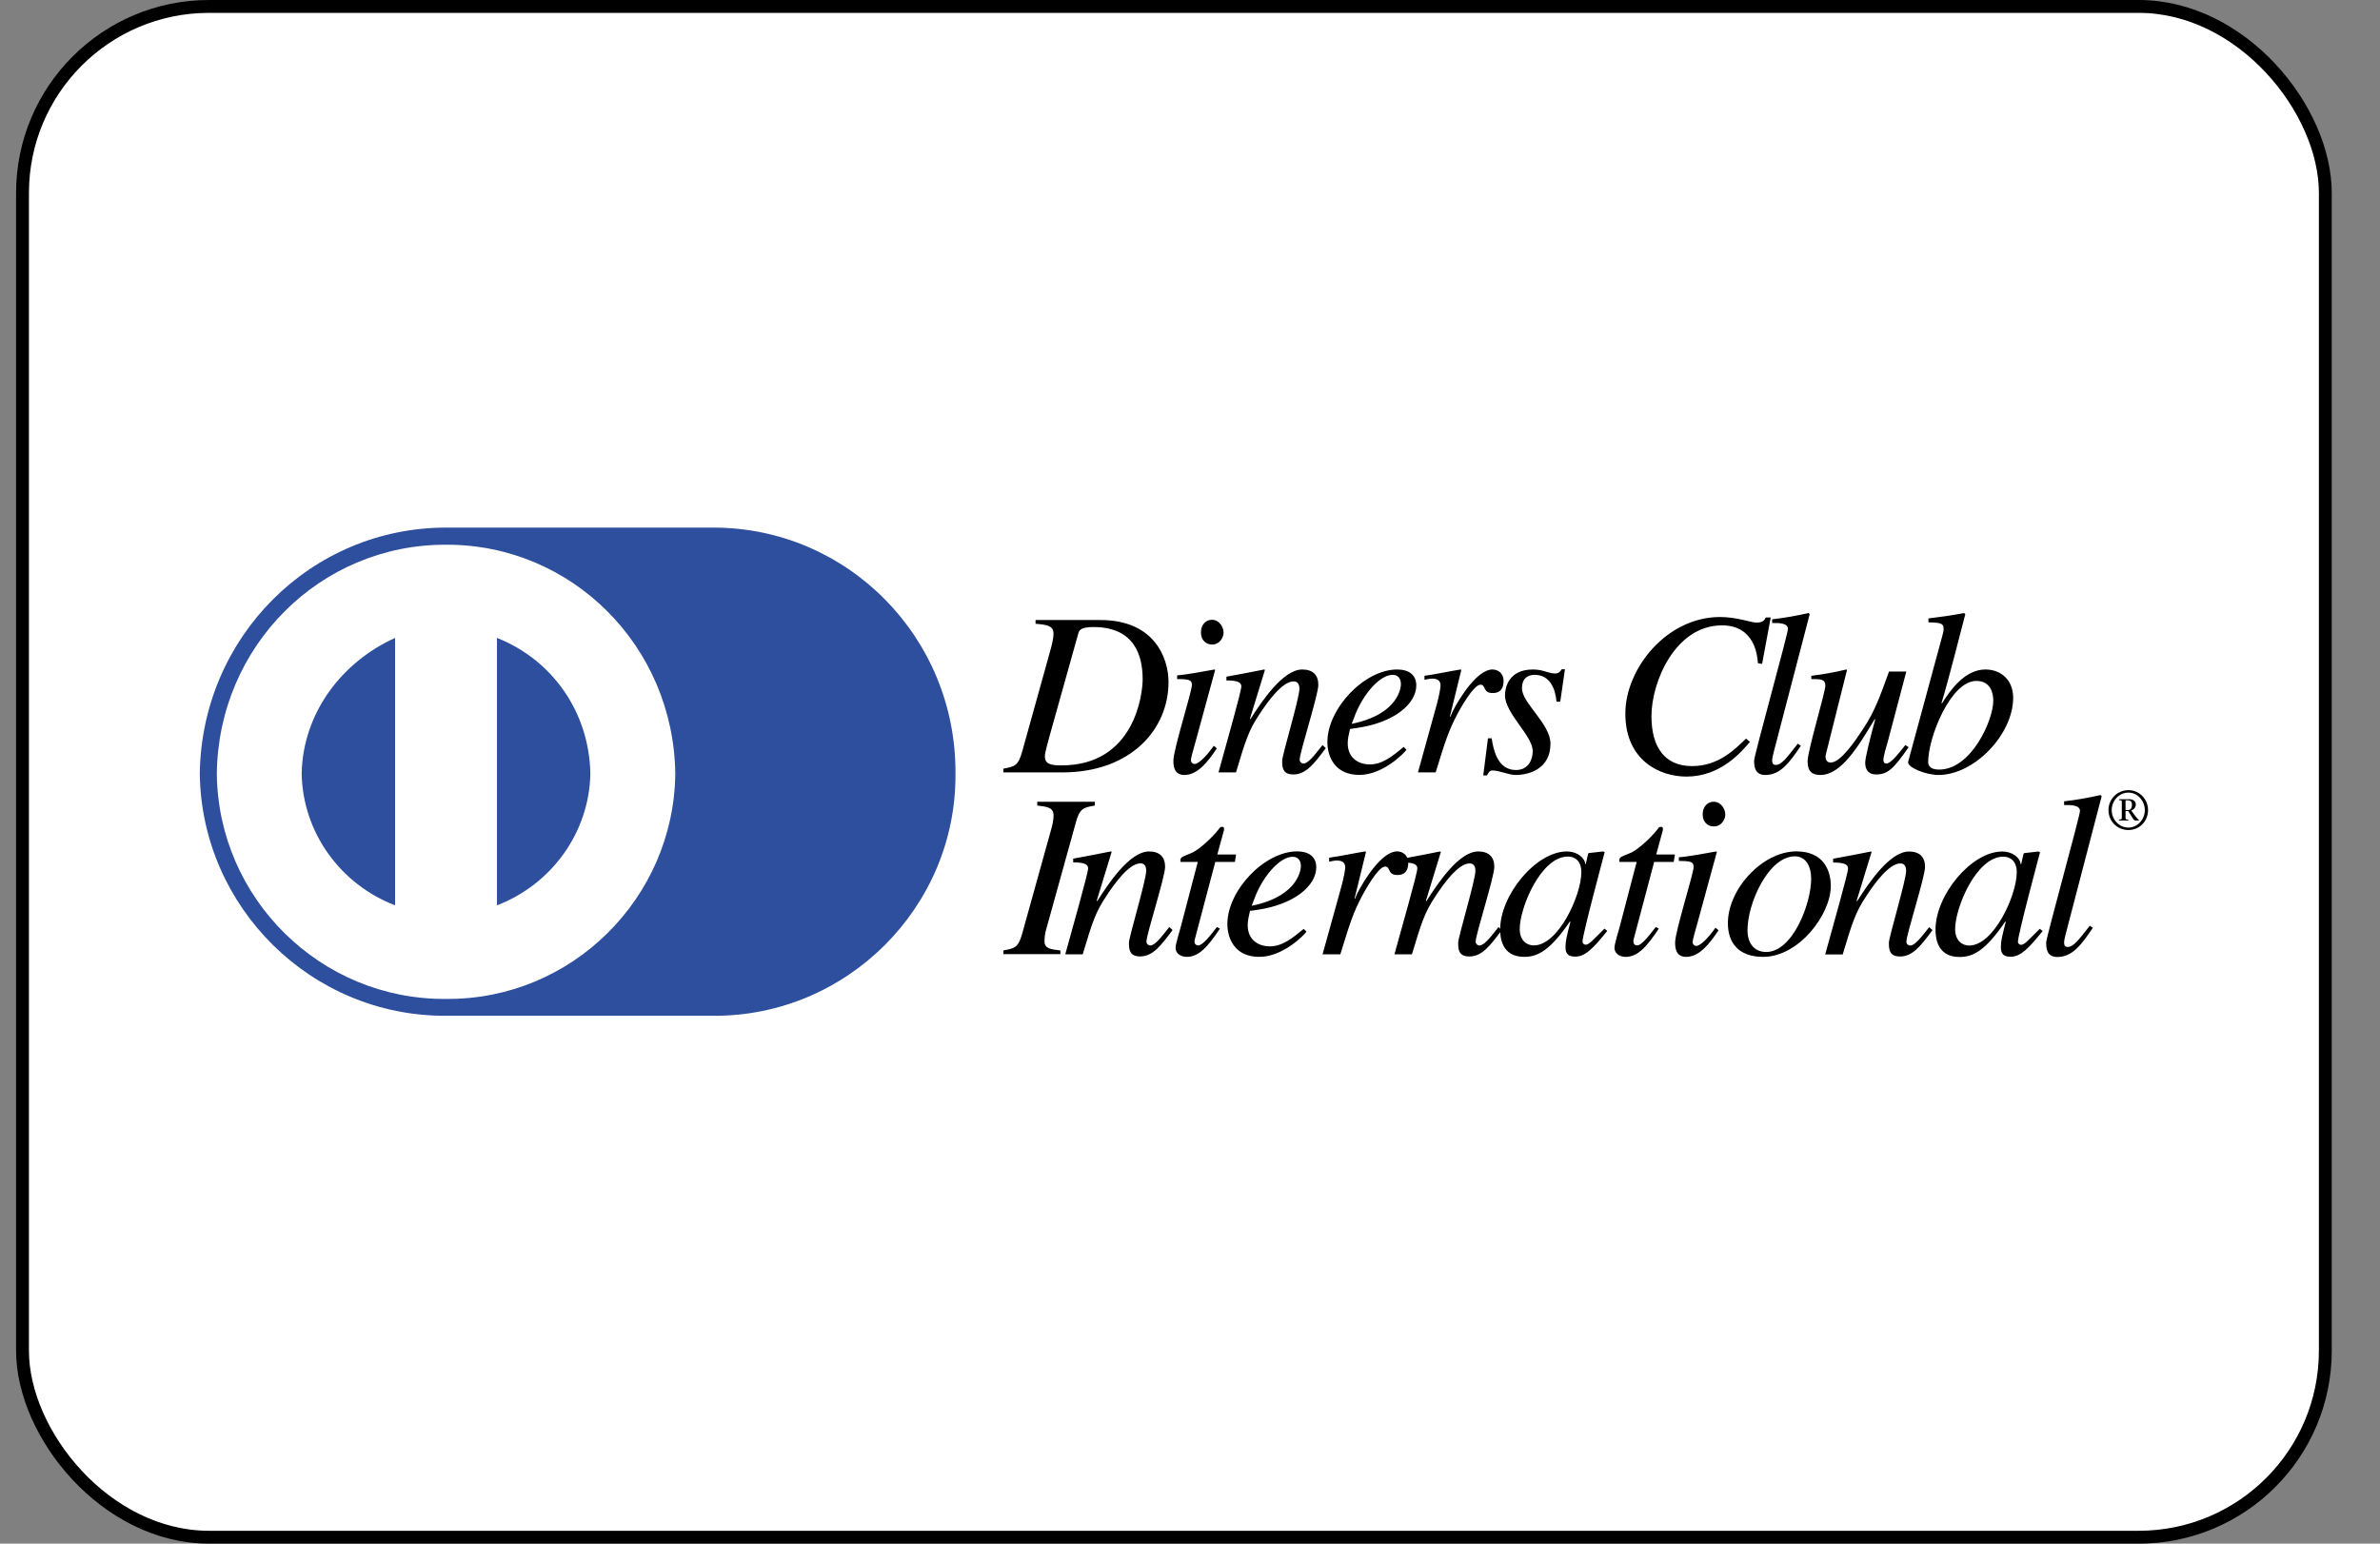 <svg width="37" height="24" viewBox="0 0 37 24" fill="none" xmlns="http://www.w3.org/2000/svg">
<rect x="0" y="0" width="37" height="24" fill="#808080" stroke="none"/>
<rect x="0.35" y="0.1" width="35.8" height="23.8" rx="2.9" fill="white" stroke="black" stroke-width="0.2"/>
<path d="M16.762 9.854C16.777 9.803 16.791 9.749 16.998 9.749C17.64 9.749 17.764 10.195 17.764 10.562C17.764 10.783 17.644 11.9 16.501 11.9C16.331 11.9 16.244 11.878 16.244 11.758C16.244 11.7 16.291 11.541 16.323 11.421L16.762 9.854ZM16.099 9.698C16.284 9.713 16.378 9.731 16.378 9.854C16.378 9.927 16.349 10.039 16.338 10.079L15.892 11.682C15.83 11.907 15.776 11.918 15.598 11.951V12.009H16.516C17.582 12.009 18.166 11.338 18.166 10.605C18.166 10.224 17.941 9.64 17.107 9.64H16.099V9.698H16.099ZM18.917 11.635C18.776 11.849 18.616 12.049 18.413 12.049C18.242 12.049 18.242 11.889 18.242 11.824C18.242 11.653 18.529 10.754 18.529 10.652C18.529 10.576 18.5 10.558 18.3 10.558V10.5C18.438 10.492 18.739 10.434 18.881 10.409L18.891 10.416L18.572 11.584C18.558 11.635 18.514 11.78 18.514 11.824C18.514 11.849 18.539 11.878 18.572 11.878C18.616 11.878 18.721 11.805 18.87 11.595L18.917 11.635ZM18.844 10.021C18.754 10.021 18.67 9.959 18.67 9.832C18.67 9.705 18.754 9.636 18.841 9.636C18.96 9.636 19.022 9.756 19.022 9.836C19.022 9.908 18.964 10.021 18.844 10.021ZM20.611 11.632C20.43 11.874 20.303 12.041 20.107 12.041C19.94 12.041 19.933 11.932 19.933 11.827C19.933 11.74 20.201 10.855 20.201 10.71C20.201 10.645 20.179 10.594 20.11 10.594C19.936 10.594 19.708 10.906 19.577 11.109C19.41 11.359 19.363 11.515 19.215 12.009H18.943C19.055 11.599 19.298 10.75 19.298 10.674C19.298 10.619 19.262 10.579 19.066 10.579V10.521C19.262 10.485 19.458 10.449 19.654 10.409L19.665 10.416L19.432 11.174L19.439 11.181C19.61 10.913 19.944 10.409 20.245 10.409C20.412 10.409 20.495 10.496 20.495 10.648C20.495 10.804 20.205 11.7 20.205 11.809C20.205 11.863 20.256 11.871 20.263 11.871C20.335 11.871 20.426 11.755 20.56 11.584L20.611 11.632ZM21.075 11.095C21.209 10.772 21.456 10.492 21.652 10.492C21.743 10.492 21.779 10.562 21.779 10.638C21.779 10.667 21.761 11.102 21.014 11.254L21.075 11.095ZM21.822 11.613C21.641 11.762 21.489 11.885 21.293 11.885C21.14 11.885 20.952 11.802 20.952 11.555C20.952 11.482 20.97 11.41 20.988 11.334L21.09 11.319C21.677 11.236 22.018 10.942 22.018 10.656C22.018 10.496 21.906 10.409 21.721 10.409C21.209 10.409 20.636 11.018 20.636 11.537C20.636 11.765 20.752 12.048 21.133 12.048C21.496 12.048 21.826 11.715 21.866 11.656L21.822 11.613ZM22.044 12.009L22.337 10.95C22.374 10.815 22.395 10.692 22.395 10.659C22.395 10.609 22.377 10.551 22.265 10.551C22.225 10.551 22.185 10.562 22.145 10.569V10.507C22.33 10.482 22.544 10.434 22.707 10.409L22.718 10.416L22.541 11.138L22.548 11.145L22.577 11.073C22.697 10.833 22.972 10.409 23.201 10.409C23.284 10.409 23.375 10.463 23.375 10.586C23.375 10.775 23.244 10.775 23.204 10.775C23.049 10.775 23.103 10.645 23.016 10.645C22.904 10.645 22.686 11.047 22.657 11.102C22.519 11.363 22.468 11.526 22.319 12.009H22.044ZM23.19 11.479C23.215 11.639 23.273 11.972 23.567 11.972C23.77 11.972 23.828 11.798 23.828 11.678C23.828 11.439 23.397 11.091 23.397 10.812C23.397 10.699 23.447 10.409 23.832 10.409C23.995 10.409 24.068 10.471 24.176 10.471C24.238 10.471 24.26 10.434 24.278 10.405H24.329L24.256 10.91H24.198C24.18 10.703 24.093 10.492 23.857 10.492C23.777 10.492 23.661 10.525 23.661 10.703C23.661 10.931 24.104 11.254 24.104 11.562C24.104 11.958 23.766 12.049 23.563 12.049C23.454 12.049 23.309 11.979 23.204 11.979C23.153 11.979 23.139 12.016 23.117 12.056H23.059L23.132 11.479H23.19ZM27.329 10.311C27.321 10.21 27.289 9.723 26.77 9.723C26.045 9.723 25.674 10.601 25.674 11.134C25.674 11.61 25.874 11.911 26.306 11.911C26.715 11.911 26.97 11.653 27.144 11.483L27.205 11.534C27.071 11.693 26.748 12.074 26.218 12.074C25.798 12.074 25.268 11.82 25.268 11.095C25.268 10.395 25.91 9.593 26.741 9.593C27.002 9.593 27.223 9.68 27.307 9.68C27.412 9.68 27.434 9.636 27.452 9.6H27.528L27.394 10.322L27.329 10.311ZM27.996 11.595C27.811 11.874 27.669 12.049 27.444 12.049C27.285 12.049 27.27 11.925 27.27 11.824C27.27 11.747 27.796 9.854 27.796 9.778C27.796 9.684 27.644 9.684 27.55 9.687V9.629C27.738 9.607 27.927 9.575 28.115 9.531L28.134 9.549L27.586 11.649C27.579 11.682 27.55 11.78 27.55 11.82C27.55 11.842 27.55 11.893 27.604 11.893C27.695 11.893 27.771 11.791 27.949 11.562L27.996 11.595ZM29.672 11.617C29.443 11.947 29.349 12.041 29.168 12.041C29.004 12.041 28.997 11.907 28.997 11.853C28.997 11.787 29.07 11.483 29.153 11.185H29.142C28.895 11.595 28.627 12.049 28.3 12.049C28.17 12.049 28.101 11.994 28.101 11.835C28.101 11.675 28.377 10.761 28.377 10.663C28.377 10.558 28.308 10.558 28.159 10.558V10.507C28.342 10.485 28.524 10.452 28.703 10.409L28.714 10.416L28.384 11.733C28.373 11.78 28.384 11.856 28.46 11.856C28.616 11.856 28.845 11.515 28.968 11.327C29.146 11.058 29.226 10.83 29.367 10.441H29.636L29.349 11.526C29.327 11.599 29.28 11.758 29.28 11.813C29.28 11.831 29.284 11.871 29.324 11.871C29.392 11.871 29.494 11.744 29.621 11.584L29.672 11.617ZM30.988 10.895C30.988 11.2 30.644 11.965 30.147 11.965C29.976 11.965 29.976 11.871 29.976 11.845C29.976 11.465 30.325 10.587 30.724 10.587C30.952 10.587 30.988 10.783 30.988 10.895ZM29.98 9.676C30.19 9.68 30.216 9.698 30.216 9.782C30.216 9.832 30.183 9.923 30.158 10.025L29.665 11.842V11.856C29.665 11.936 29.944 12.049 30.136 12.049C30.691 12.049 31.297 11.421 31.297 10.848C31.297 10.583 31.119 10.409 30.865 10.409C30.539 10.409 30.31 10.746 30.191 10.935L30.183 10.931C30.307 10.521 30.474 9.847 30.553 9.549L30.535 9.531C30.347 9.568 30.162 9.593 29.98 9.615V9.676H29.98ZM15.599 14.777C15.777 14.744 15.832 14.733 15.893 14.509L16.339 12.905C16.361 12.833 16.379 12.746 16.379 12.68C16.379 12.553 16.281 12.543 16.125 12.524V12.466H17.021V12.524C16.844 12.557 16.785 12.564 16.724 12.793L16.278 14.4C16.256 14.472 16.238 14.545 16.238 14.632C16.238 14.748 16.328 14.759 16.485 14.777V14.835H15.599V14.777Z" fill="black"/>
<path d="M18.229 14.46C18.048 14.703 17.921 14.87 17.725 14.87C17.558 14.87 17.551 14.761 17.551 14.656C17.551 14.569 17.819 13.684 17.819 13.539C17.819 13.473 17.797 13.423 17.729 13.423C17.554 13.423 17.326 13.735 17.195 13.938C17.028 14.188 16.981 14.344 16.832 14.837H16.561C16.673 14.427 16.916 13.578 16.916 13.502C16.916 13.448 16.88 13.408 16.684 13.408V13.35C16.88 13.314 17.076 13.277 17.272 13.237L17.282 13.245L17.05 14.003L17.058 14.01C17.228 13.742 17.562 13.238 17.863 13.238C18.03 13.238 18.113 13.325 18.113 13.477C18.113 13.633 17.823 14.529 17.823 14.638C17.823 14.692 17.874 14.7 17.881 14.7C17.954 14.7 18.044 14.583 18.178 14.413L18.229 14.46ZM19.198 13.401H18.893L18.574 14.608C18.57 14.619 18.57 14.627 18.57 14.637C18.57 14.67 18.588 14.699 18.628 14.699C18.701 14.699 18.828 14.529 18.918 14.413L18.965 14.438C18.78 14.717 18.639 14.877 18.45 14.877C18.378 14.877 18.276 14.841 18.276 14.732C18.276 14.677 18.345 14.456 18.36 14.398L18.621 13.401H18.352C18.349 13.379 18.349 13.361 18.36 13.342C18.381 13.31 18.483 13.284 18.545 13.252C18.664 13.19 18.839 13.027 18.94 12.9C18.955 12.882 18.969 12.849 19.002 12.857C19.027 12.849 19.034 12.882 19.027 12.911L18.925 13.285H19.216L19.198 13.401ZM19.52 13.923C19.655 13.6 19.901 13.321 20.097 13.321C20.188 13.321 20.224 13.39 20.224 13.466C20.224 13.495 20.206 13.93 19.459 14.083L19.52 13.923ZM20.268 14.442C20.086 14.59 19.934 14.714 19.738 14.714C19.586 14.714 19.397 14.63 19.397 14.384C19.397 14.311 19.415 14.239 19.433 14.162L19.535 14.148C20.122 14.064 20.463 13.771 20.463 13.484C20.463 13.324 20.351 13.237 20.166 13.237C19.655 13.237 19.081 13.847 19.081 14.365C19.081 14.594 19.197 14.877 19.578 14.877C19.941 14.877 20.271 14.543 20.311 14.485L20.268 14.442ZM20.561 14.837L20.855 13.778C20.892 13.644 20.913 13.52 20.913 13.488C20.913 13.437 20.895 13.379 20.783 13.379C20.743 13.379 20.703 13.39 20.663 13.397V13.335C20.848 13.31 21.062 13.263 21.225 13.237L21.236 13.245L21.059 13.967L21.066 13.974L21.095 13.901C21.215 13.662 21.49 13.237 21.719 13.237C21.802 13.237 21.893 13.292 21.893 13.415C21.893 13.604 21.762 13.604 21.722 13.604C21.567 13.604 21.621 13.473 21.534 13.473C21.421 13.473 21.204 13.876 21.175 13.93C21.037 14.191 20.986 14.354 20.837 14.837H20.561Z" fill="black"/>
<path d="M23.347 14.461C23.166 14.704 23.039 14.871 22.843 14.871C22.676 14.871 22.669 14.762 22.669 14.657C22.669 14.57 22.937 13.685 22.937 13.54C22.937 13.474 22.915 13.424 22.846 13.424C22.672 13.424 22.444 13.736 22.313 13.939C22.146 14.189 22.099 14.345 21.95 14.838H21.678C21.791 14.428 22.034 13.579 22.034 13.503C22.034 13.449 21.998 13.409 21.802 13.409V13.351C21.997 13.315 22.194 13.278 22.389 13.238L22.4 13.246L22.168 14.004L22.175 14.011C22.346 13.743 22.679 13.238 22.98 13.238C23.147 13.238 23.231 13.326 23.231 13.478C23.231 13.634 22.941 14.53 22.941 14.639C22.941 14.693 22.991 14.7 22.999 14.7C23.071 14.7 23.162 14.584 23.296 14.414L23.347 14.461Z" fill="black"/>
<path d="M23.626 14.442C23.626 14.115 23.953 13.317 24.377 13.317C24.483 13.317 24.584 13.386 24.584 13.56C24.584 13.916 24.229 14.699 23.844 14.699C23.746 14.699 23.626 14.634 23.626 14.442ZM24.943 14.438C24.78 14.598 24.707 14.688 24.653 14.688C24.624 14.688 24.602 14.667 24.602 14.641C24.602 14.529 24.936 13.292 24.947 13.248L24.921 13.238L24.7 13.263L24.689 13.274L24.653 13.434H24.646C24.635 13.332 24.515 13.238 24.359 13.238C23.877 13.238 23.322 13.916 23.322 14.449C23.322 14.554 23.333 14.877 23.696 14.877C23.913 14.877 24.105 14.768 24.407 14.326L24.414 14.333C24.356 14.554 24.338 14.634 24.338 14.717C24.338 14.779 24.338 14.873 24.49 14.873C24.646 14.873 24.769 14.743 24.987 14.474L24.943 14.438ZM26.02 13.401H25.716L25.396 14.608C25.393 14.619 25.393 14.627 25.393 14.637C25.393 14.67 25.411 14.699 25.451 14.699C25.524 14.699 25.65 14.529 25.741 14.413L25.788 14.438C25.603 14.717 25.462 14.877 25.273 14.877C25.201 14.877 25.099 14.841 25.099 14.732C25.099 14.677 25.168 14.456 25.183 14.398L25.444 13.401H25.175C25.172 13.379 25.172 13.361 25.183 13.342C25.204 13.31 25.306 13.284 25.367 13.252C25.487 13.19 25.661 13.027 25.763 12.9C25.777 12.882 25.792 12.849 25.825 12.857C25.85 12.849 25.857 12.882 25.85 12.911L25.748 13.285H26.039L26.02 13.401ZM26.717 14.463C26.575 14.678 26.416 14.877 26.213 14.877C26.042 14.877 26.042 14.717 26.042 14.652C26.042 14.482 26.329 13.582 26.329 13.481C26.329 13.404 26.3 13.386 26.1 13.386V13.328C26.238 13.321 26.539 13.263 26.68 13.238L26.691 13.245L26.372 14.413C26.358 14.463 26.314 14.609 26.314 14.652C26.314 14.678 26.339 14.707 26.372 14.707C26.416 14.707 26.521 14.634 26.669 14.424L26.717 14.463ZM26.644 12.849C26.554 12.849 26.47 12.788 26.47 12.661C26.47 12.534 26.554 12.465 26.641 12.465C26.76 12.465 26.822 12.585 26.822 12.664C26.822 12.737 26.764 12.849 26.644 12.849ZM27.903 13.314C28.077 13.314 28.157 13.473 28.157 13.662C28.157 14.05 27.87 14.801 27.457 14.801C27.276 14.801 27.167 14.67 27.167 14.463C27.167 14.036 27.497 13.314 27.903 13.314ZM27.928 13.237C27.399 13.237 26.862 13.822 26.862 14.354C26.862 14.655 27.025 14.877 27.41 14.877C27.965 14.877 28.462 14.22 28.462 13.774C28.462 13.535 28.349 13.237 27.928 13.237Z" fill="black"/>
<path d="M30.043 14.461C29.862 14.705 29.735 14.871 29.539 14.871C29.372 14.871 29.365 14.763 29.365 14.658C29.365 14.57 29.633 13.685 29.633 13.54C29.633 13.475 29.612 13.424 29.543 13.424C29.369 13.424 29.14 13.736 29.009 13.939C28.843 14.19 28.796 14.345 28.647 14.839H28.375C28.487 14.429 28.73 13.58 28.73 13.504C28.73 13.45 28.694 13.41 28.498 13.41V13.351C28.694 13.315 28.89 13.279 29.086 13.239L29.096 13.246L28.864 14.004L28.871 14.012C29.042 13.743 29.376 13.239 29.677 13.239C29.844 13.239 29.927 13.326 29.927 13.479C29.927 13.635 29.637 14.531 29.637 14.639C29.637 14.694 29.688 14.701 29.695 14.701C29.768 14.701 29.858 14.585 29.992 14.415L30.043 14.461ZM30.395 14.443C30.395 14.117 30.721 13.319 31.146 13.319C31.251 13.319 31.353 13.388 31.353 13.562C31.353 13.917 30.997 14.701 30.613 14.701C30.515 14.701 30.395 14.636 30.395 14.443ZM31.712 14.44C31.548 14.599 31.476 14.69 31.422 14.69C31.392 14.69 31.371 14.668 31.371 14.643C31.371 14.53 31.704 13.293 31.715 13.25L31.69 13.239L31.469 13.264L31.458 13.275L31.422 13.435H31.414C31.404 13.333 31.284 13.239 31.128 13.239C30.645 13.239 30.09 13.917 30.09 14.451C30.09 14.556 30.101 14.879 30.464 14.879C30.682 14.879 30.874 14.77 31.175 14.327L31.182 14.334C31.124 14.556 31.106 14.636 31.106 14.719C31.106 14.78 31.106 14.875 31.258 14.875C31.414 14.875 31.538 14.744 31.755 14.476L31.712 14.44ZM32.535 14.425C32.35 14.704 32.209 14.879 31.984 14.879C31.824 14.879 31.81 14.755 31.81 14.654C31.81 14.578 32.336 12.684 32.336 12.608C32.336 12.514 32.183 12.514 32.089 12.517V12.459C32.279 12.437 32.468 12.404 32.655 12.361L32.673 12.379L32.125 14.479C32.118 14.512 32.089 14.61 32.089 14.65C32.089 14.672 32.089 14.723 32.143 14.723C32.234 14.723 32.31 14.621 32.488 14.393L32.535 14.425ZM33.044 12.443H33.081C33.116 12.443 33.144 12.46 33.144 12.512C33.144 12.56 33.126 12.594 33.082 12.594H33.044V12.443ZM32.942 12.439C32.987 12.444 32.986 12.443 32.986 12.483V12.7C32.986 12.738 32.987 12.738 32.942 12.743V12.757H33.087V12.743C33.042 12.739 33.044 12.739 33.044 12.7V12.611H33.086C33.144 12.695 33.166 12.757 33.195 12.757H33.252V12.748C33.235 12.736 33.208 12.705 33.184 12.672L33.133 12.601C33.173 12.588 33.204 12.553 33.204 12.507C33.204 12.451 33.154 12.426 33.101 12.426H32.942V12.439H32.942ZM33.394 12.596C33.394 12.425 33.261 12.285 33.088 12.285C33.047 12.285 33.007 12.293 32.969 12.309C32.932 12.324 32.897 12.347 32.869 12.376C32.84 12.405 32.817 12.439 32.802 12.477C32.786 12.515 32.779 12.555 32.779 12.596C32.779 12.768 32.914 12.905 33.088 12.905C33.261 12.905 33.394 12.768 33.394 12.596ZM33.344 12.596C33.344 12.74 33.231 12.867 33.088 12.867C32.943 12.867 32.829 12.74 32.829 12.596C32.829 12.452 32.942 12.323 33.088 12.323C33.232 12.323 33.344 12.451 33.344 12.596Z" fill="black"/>
<path d="M11.092 15.793C13.167 15.803 14.869 14.102 14.854 12.031C14.869 9.904 13.167 8.202 11.092 8.203H6.935C4.835 8.203 3.133 9.904 3.106 12.031C3.133 14.102 4.835 15.803 6.934 15.793H11.092Z" fill="#2D4F9E"/>
<path d="M3.371 12.033C3.391 10.048 4.977 8.462 6.935 8.469C8.89 8.462 10.476 10.048 10.498 12.033C10.476 13.961 8.89 15.547 6.935 15.531C4.977 15.547 3.391 13.961 3.371 12.033Z" fill="white"/>
<path d="M6.142 9.918C5.322 10.288 4.707 11.079 4.69 12.03C4.707 12.945 5.293 13.75 6.142 14.076V9.918ZM7.726 14.076C8.574 13.75 9.16 12.945 9.178 12.03C9.16 11.059 8.574 10.253 7.726 9.918V14.076Z" fill="#2D4F9E"/>
</svg>
